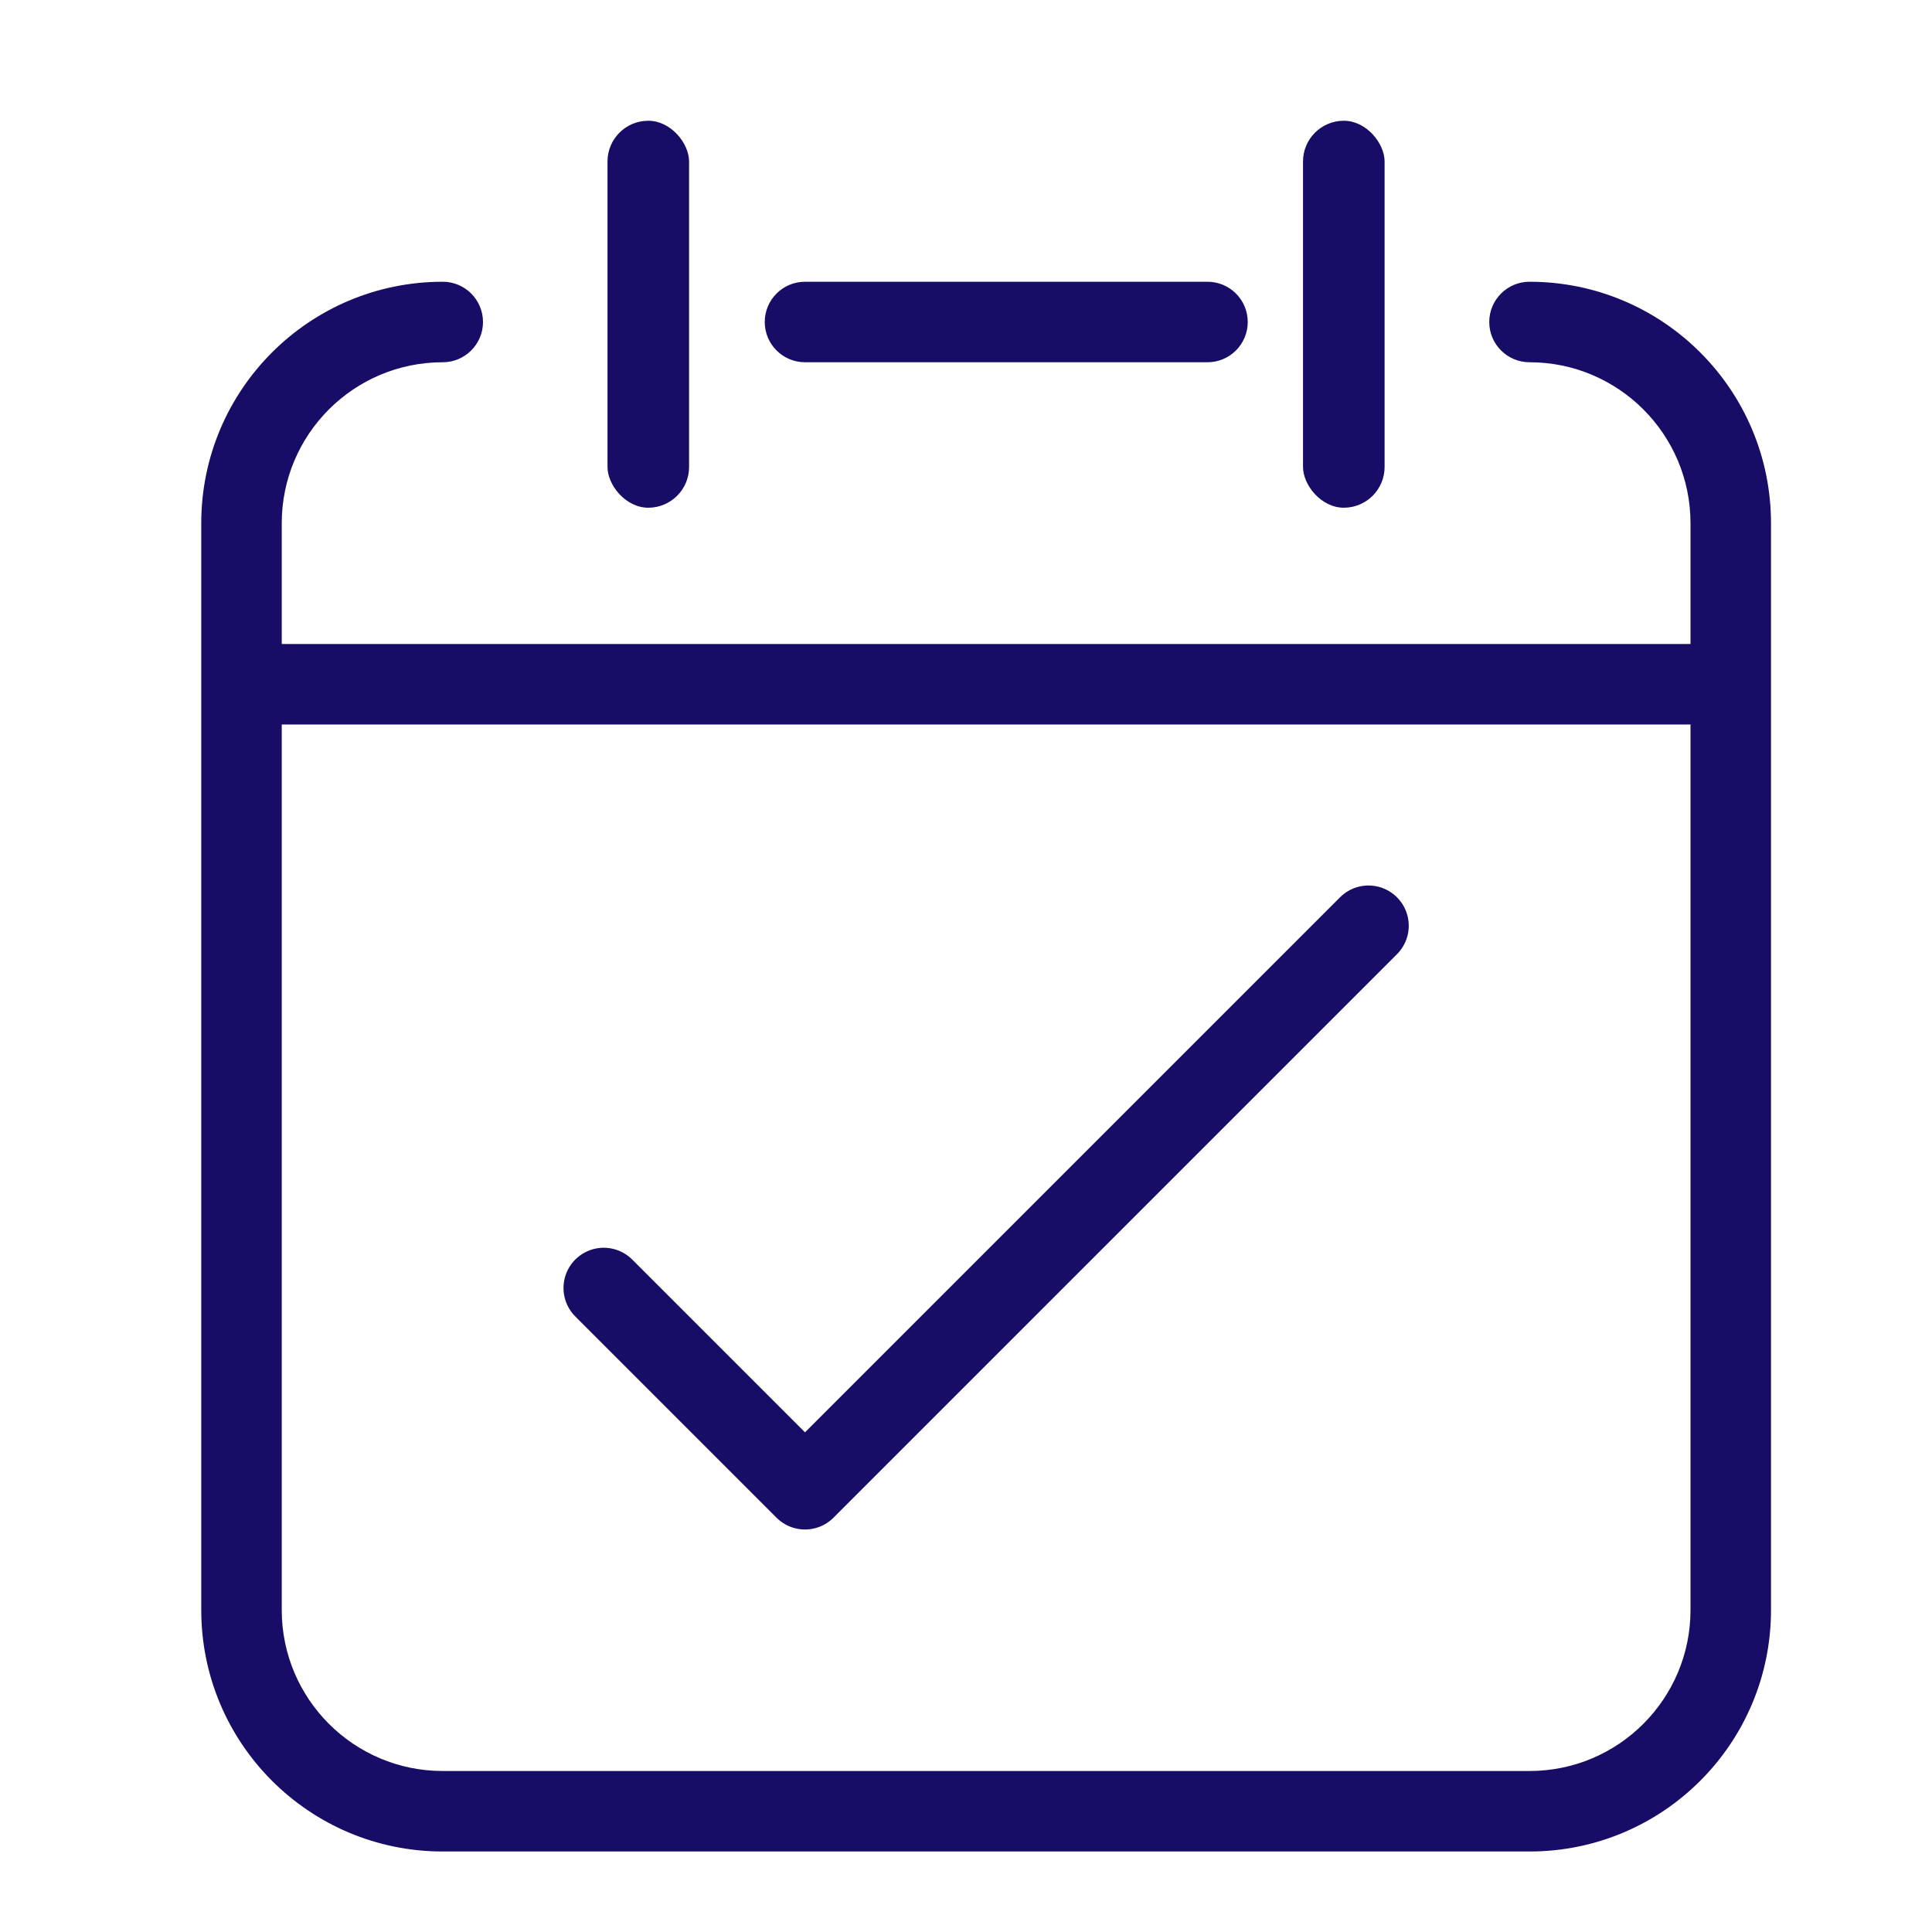 <svg width="48" height="48" viewBox="0 0 48 48" fill="none" xmlns="http://www.w3.org/2000/svg">
<path d="M20 7C19.448 7 19 7.448 19 8C19 8.552 19.448 9 20 9V7ZM30 9C30.552 9 31 8.552 31 8C31 7.448 30.552 7 30 7V9ZM38 7C37.448 7 37 7.448 37 8C37 8.552 37.448 9 38 9V7ZM11 9C11.552 9 12 8.552 12 8C12 7.448 11.552 7 11 7V9ZM20 9H30V7H20V9ZM38 9C40.209 9 42 10.791 42 13H44C44 9.686 41.314 7 38 7V9ZM42 13V40H44V13H42ZM42 40C42 42.209 40.209 44 38 44V46C41.314 46 44 43.314 44 40H42ZM38 44H11V46H38V44ZM11 44C8.791 44 7 42.209 7 40H5C5 43.314 7.686 46 11 46V44ZM7 40V13H5V40H7ZM7 13C7 10.791 8.791 9 11 9V7C7.686 7 5 9.686 5 13H7Z" fill="#170D67"/>
<path d="M15 32L20 37L34 23" stroke="#170D67" stroke-width="2" stroke-linecap="round" stroke-linejoin="round"/>
<rect x="15.093" y="3" width="2.027" height="9.614" rx="1.013" fill="#170D67"/>
<rect x="32.373" y="3" width="2.027" height="9.614" rx="1.013" fill="#170D67"/>
<path fill-rule="evenodd" clip-rule="evenodd" d="M6 16H43V18H6V16Z" fill="#170D67"/>
</svg>
